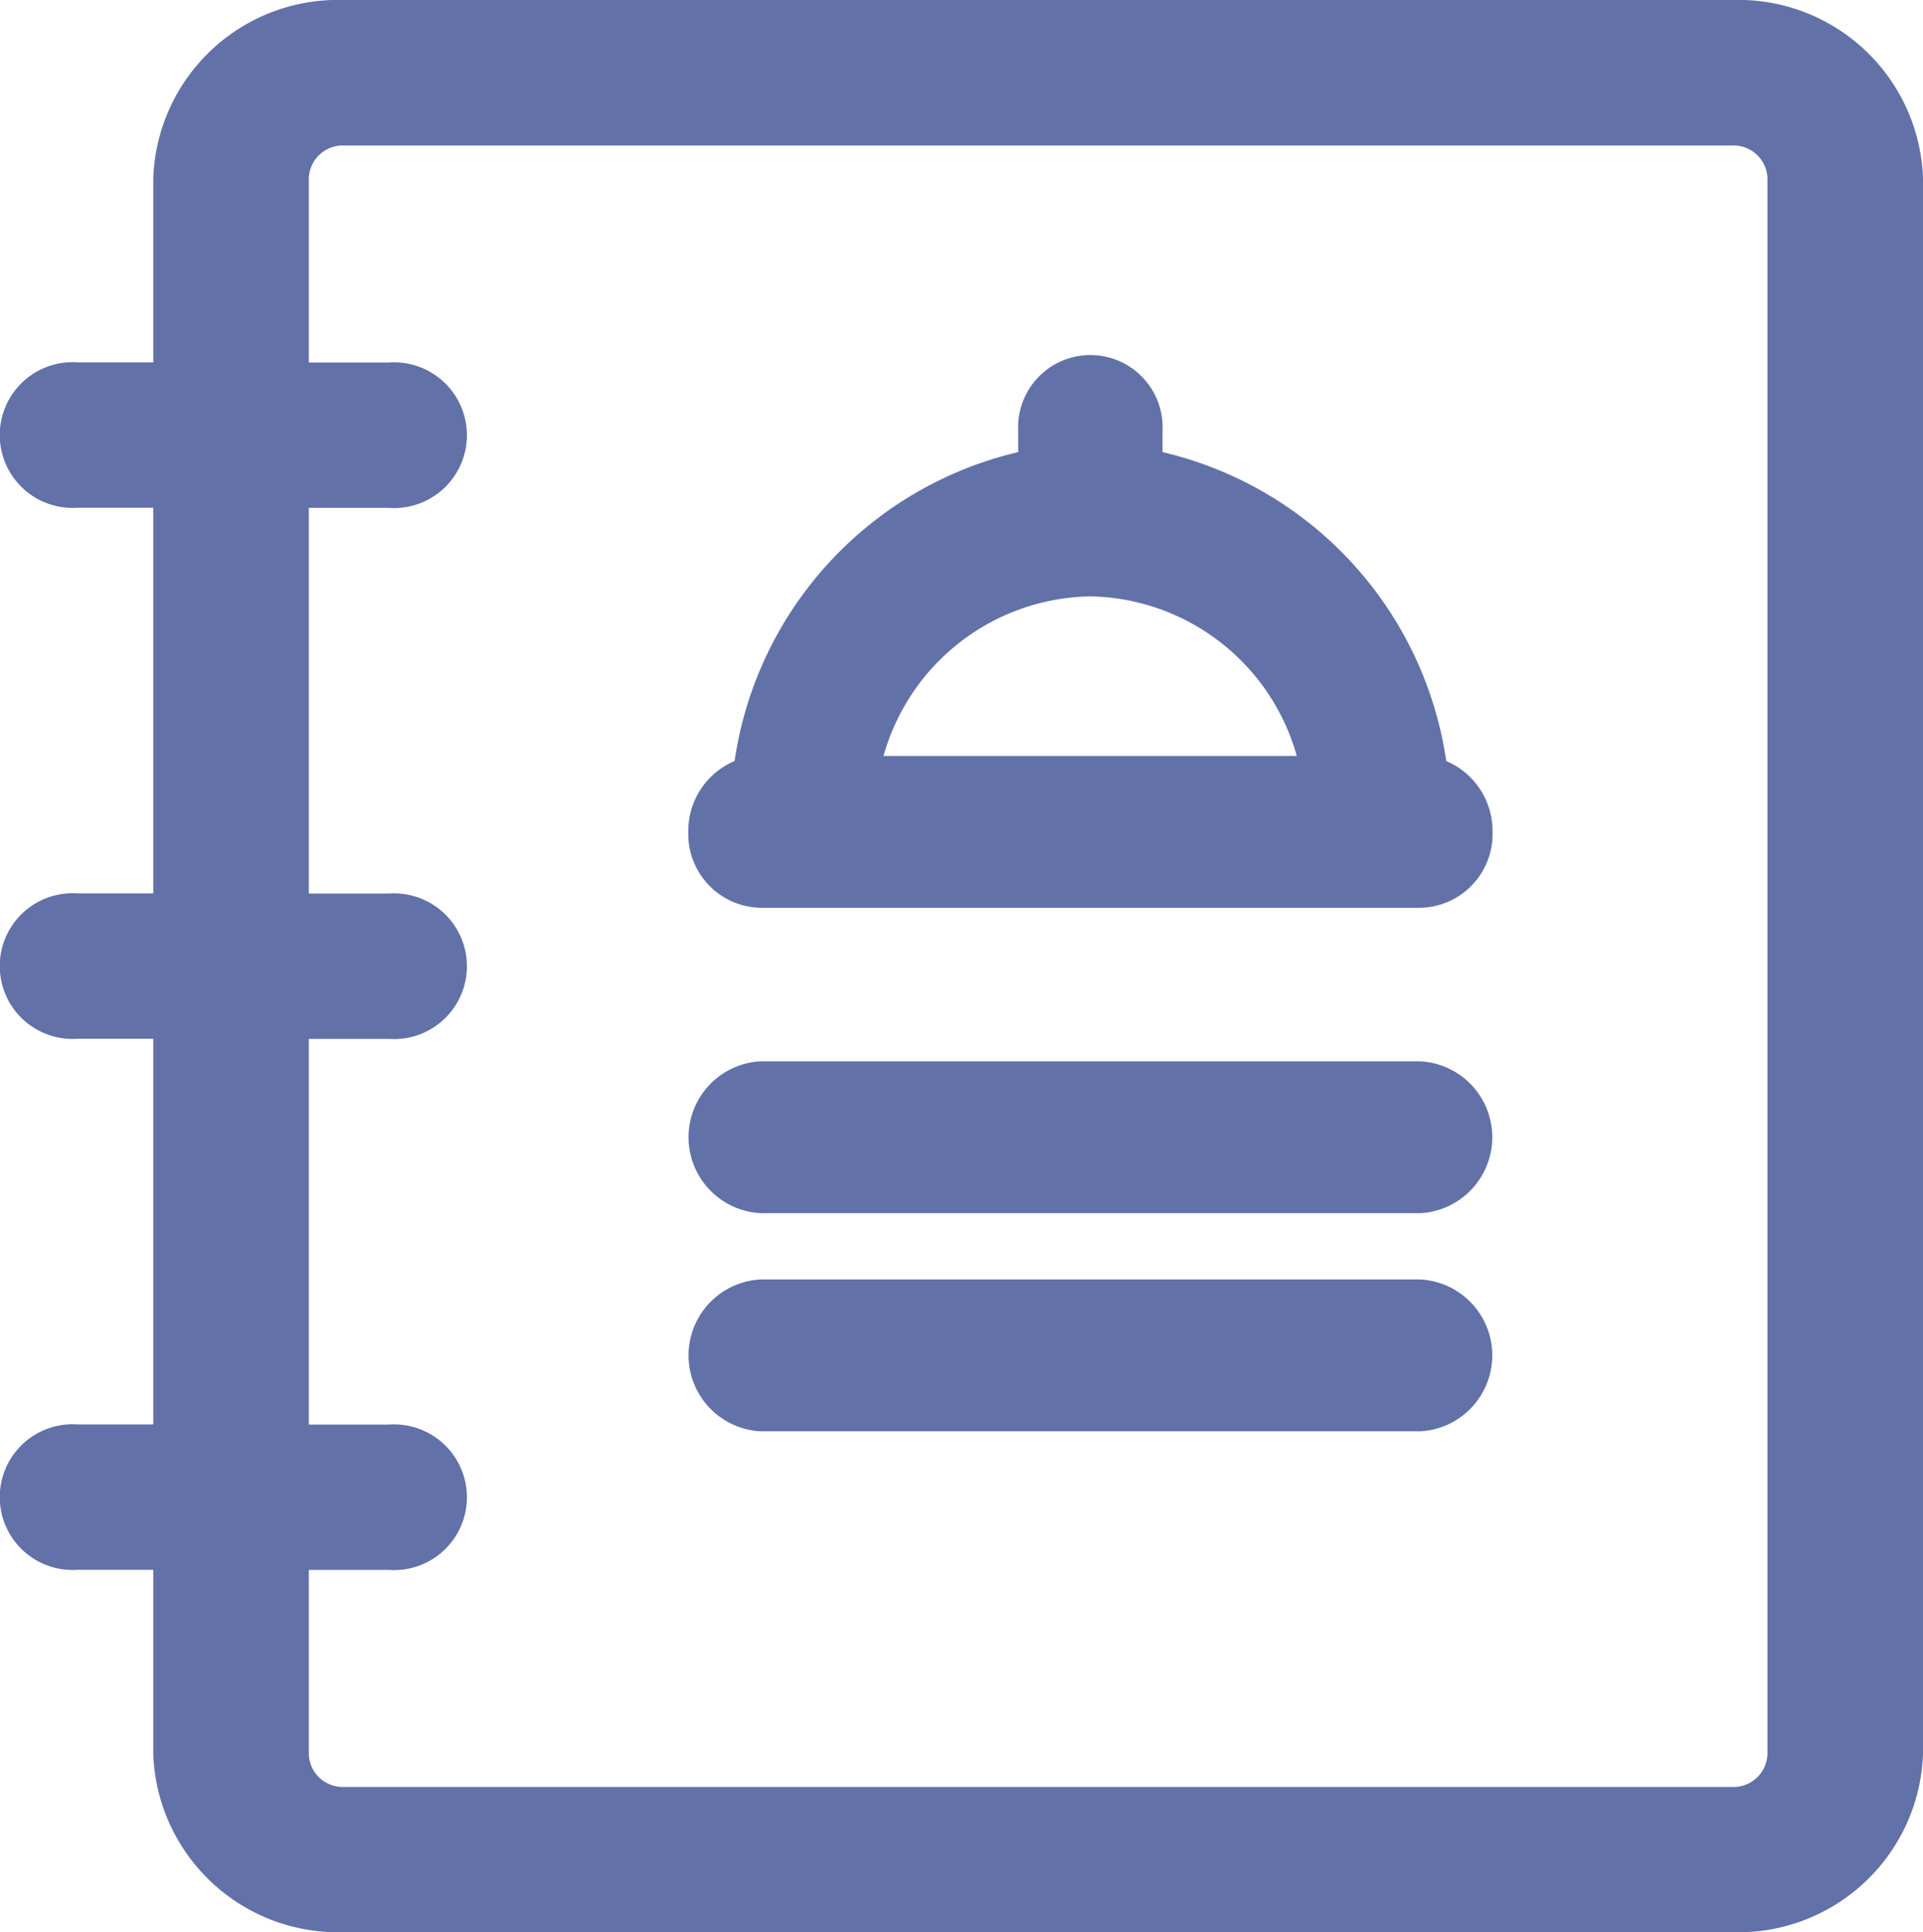 <svg xmlns="http://www.w3.org/2000/svg" xmlns:xlink="http://www.w3.org/1999/xlink" width="26.084" height="26.203" viewBox="0 0 26.084 26.203">
  <defs>
    <clipPath id="clip-path">
      <rect width="26.084" height="26.203" fill="none"/>
    </clipPath>
  </defs>
  <g id="Repetição_de_grade_1" data-name="Repetição de grade 1" clip-path="url(#clip-path)">
    <g id="Grupo_185" data-name="Grupo 185">
      <path id="Caminho_17" data-name="Caminho 17" d="M2298.5,384h-18.837a2.506,2.506,0,0,0-2.584,2.414v2.5h-1.024a.988.988,0,1,0,0,1.971h1.024v5.23h-1.024a.988.988,0,1,0,0,1.971h1.024v5.23h-1.024a.988.988,0,1,0,0,1.971h1.024v2.5a2.506,2.506,0,0,0,2.584,2.414H2298.5a2.506,2.506,0,0,0,2.584-2.414V386.414A2.506,2.506,0,0,0,2298.5,384Zm.474,23.789a.46.46,0,0,1-.474.443h-18.837a.46.46,0,0,1-.474-.443v-2.5h1.086a.988.988,0,1,0,0-1.971h-1.086v-5.23h1.086a.988.988,0,1,0,0-1.971h-1.086v-5.23h1.086a.988.988,0,1,0,0-1.971h-1.086v-2.5a.46.46,0,0,1,.474-.443H2298.5a.46.46,0,0,1,.474.443Z" transform="translate(-2275 -384)" fill="#6271a8"/>
      <path id="Caminho_18" data-name="Caminho 18" d="M2300.92,417.8h-8.951a1.031,1.031,0,0,0,0,2.059h8.951a1.031,1.031,0,0,0,0-2.059Z" transform="translate(-2281.654 -400.45)" fill="#6271a8"/>
      <path id="Caminho_19" data-name="Caminho 19" d="M2300.92,412.035h-8.951a1.031,1.031,0,0,0,0,2.059h8.951a1.031,1.031,0,0,0,0-2.059Z" transform="translate(-2281.654 -397.643)" fill="#6271a8"/>
      <path id="Caminho_20" data-name="Caminho 20" d="M2301.271,399.006a5.053,5.053,0,0,0-3.848-4.189v-.292a.98.98,0,1,0-1.958,0v.292a5.052,5.052,0,0,0-3.847,4.189,1.028,1.028,0,0,0-.628.96,1,1,0,0,0,.979,1.03h8.951a1,1,0,0,0,.979-1.03A1.029,1.029,0,0,0,2301.271,399.006Zm-4.827-2.233a2.964,2.964,0,0,1,2.8,2.164h-5.606A2.964,2.964,0,0,1,2296.445,396.773Z" transform="translate(-2281.654 -388.686)" fill="#6271a8"/>
    </g>
  </g>
</svg>
